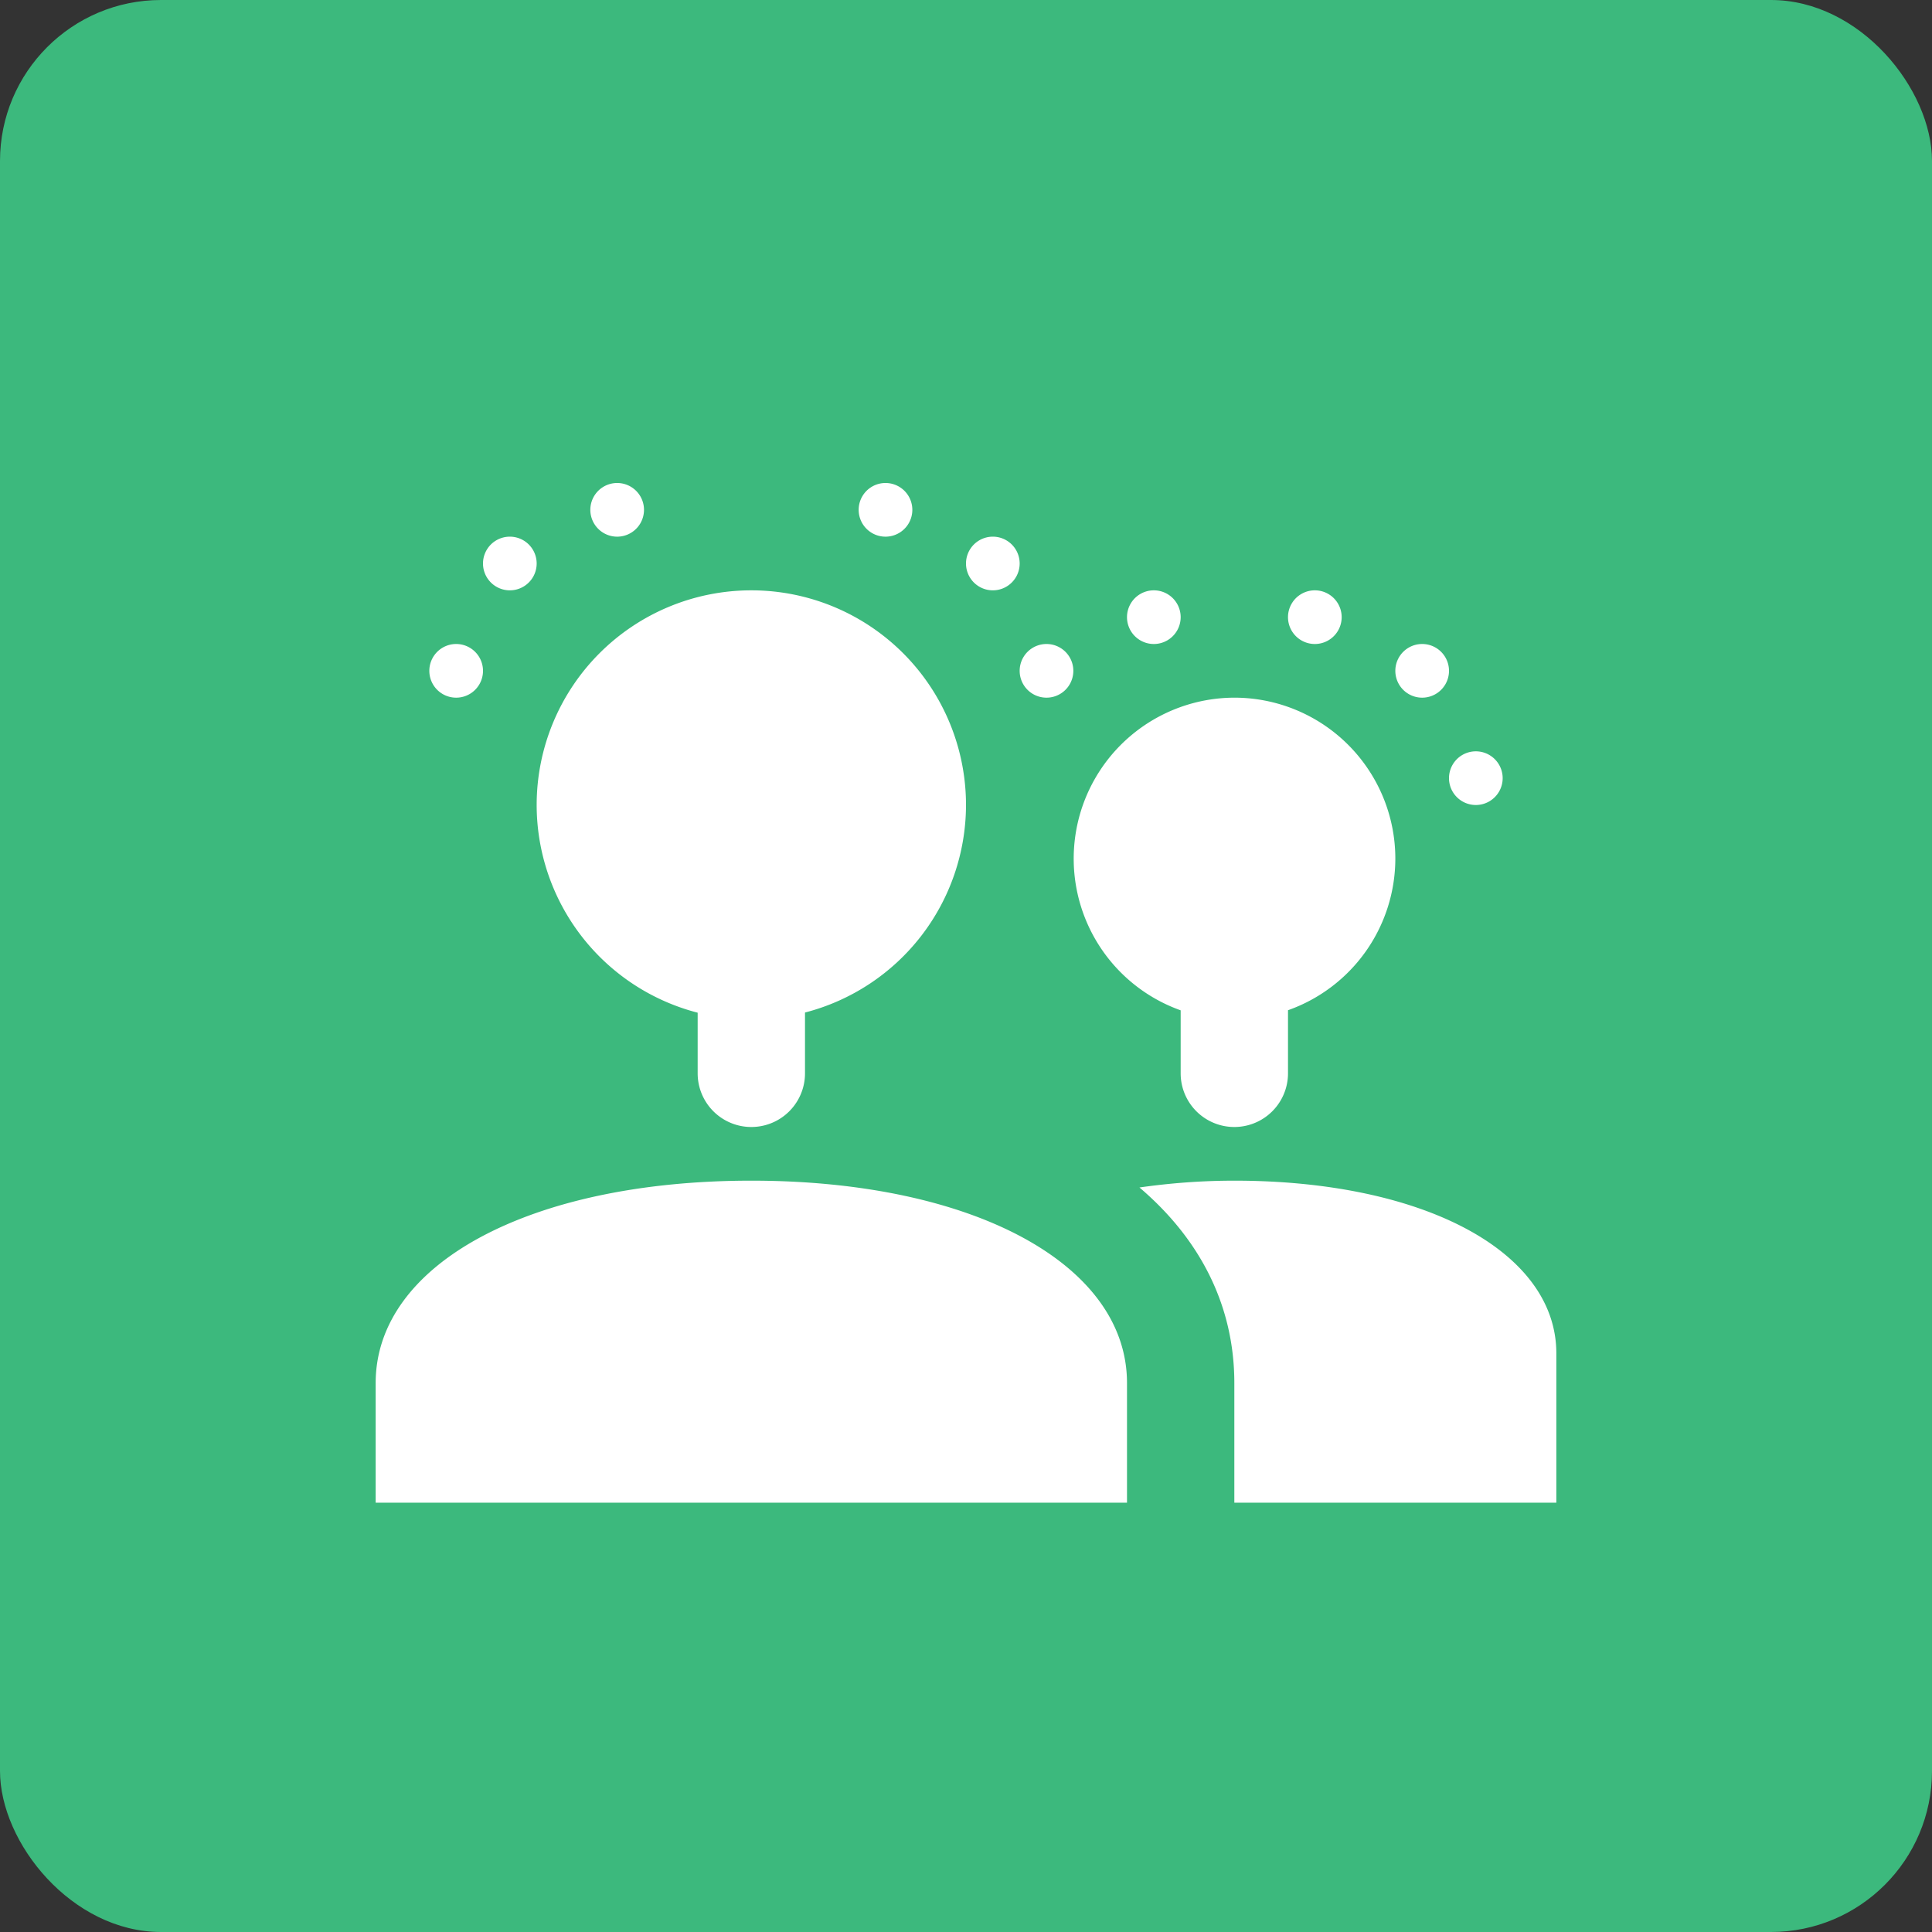 <svg xmlns="http://www.w3.org/2000/svg" width="36" height="36" viewBox="0 0 36 36">
    <rect x="0" y="0" width="36" height="36" fill="#333333" stroke="none"/>
    <g fill="none" fill-rule="evenodd">
        <rect width="36" height="36" fill="#3CB97D" rx="3"/>
        <path fill="#FFF" fill-rule="nonzero" d="M11.5 9a.5.5 0 1 0 0 1 .5.5 0 0 0 0-1zm5 0a.5.5 0 1 0 0 1 .5.5 0 0 0 0-1zm-7 1a.5.5 0 1 0 0 1 .5.5 0 0 0 0-1zm9 0a.5.5 0 1 0 0 1 .5.5 0 0 0 0-1zM14 11a4 4 0 0 0-4 4 4 4 0 0 0 3 3.87V20a1 1 0 0 0 2 0v-1.133A4 4 0 0 0 18 15a4 4 0 0 0-4-4zm7.5 0a.5.5 0 1 0 0 1 .5.5 0 0 0 0-1zm3 0a.5.5 0 1 0 0 1 .5.5 0 0 0 0-1zm-16 1a.5.5 0 1 0 0 1 .5.5 0 0 0 0-1zm11 0a.5.5 0 1 0 0 1 .5.5 0 0 0 0-1zm7 0a.5.5 0 1 0 0 1 .5.5 0 0 0 0-1zM23 13a3 3 0 0 0-1 5.826V20a1 1 0 0 0 2 0v-1.176A3 3 0 0 0 26 16a3 3 0 0 0-3-3zm4.5 1a.5.5 0 1 0 0 1 .5.5 0 0 0 0-1zM14 22c-4.121 0-7 1.55-7 3.771V28h14v-2.229C21 23.551 18.121 22 14 22zm9 0c-.617 0-1.208.047-1.768.127 1.13.961 1.768 2.201 1.768 3.644V28h6v-2.783C29 23.323 26.532 22 23 22z"/>
    </g>
</svg>
